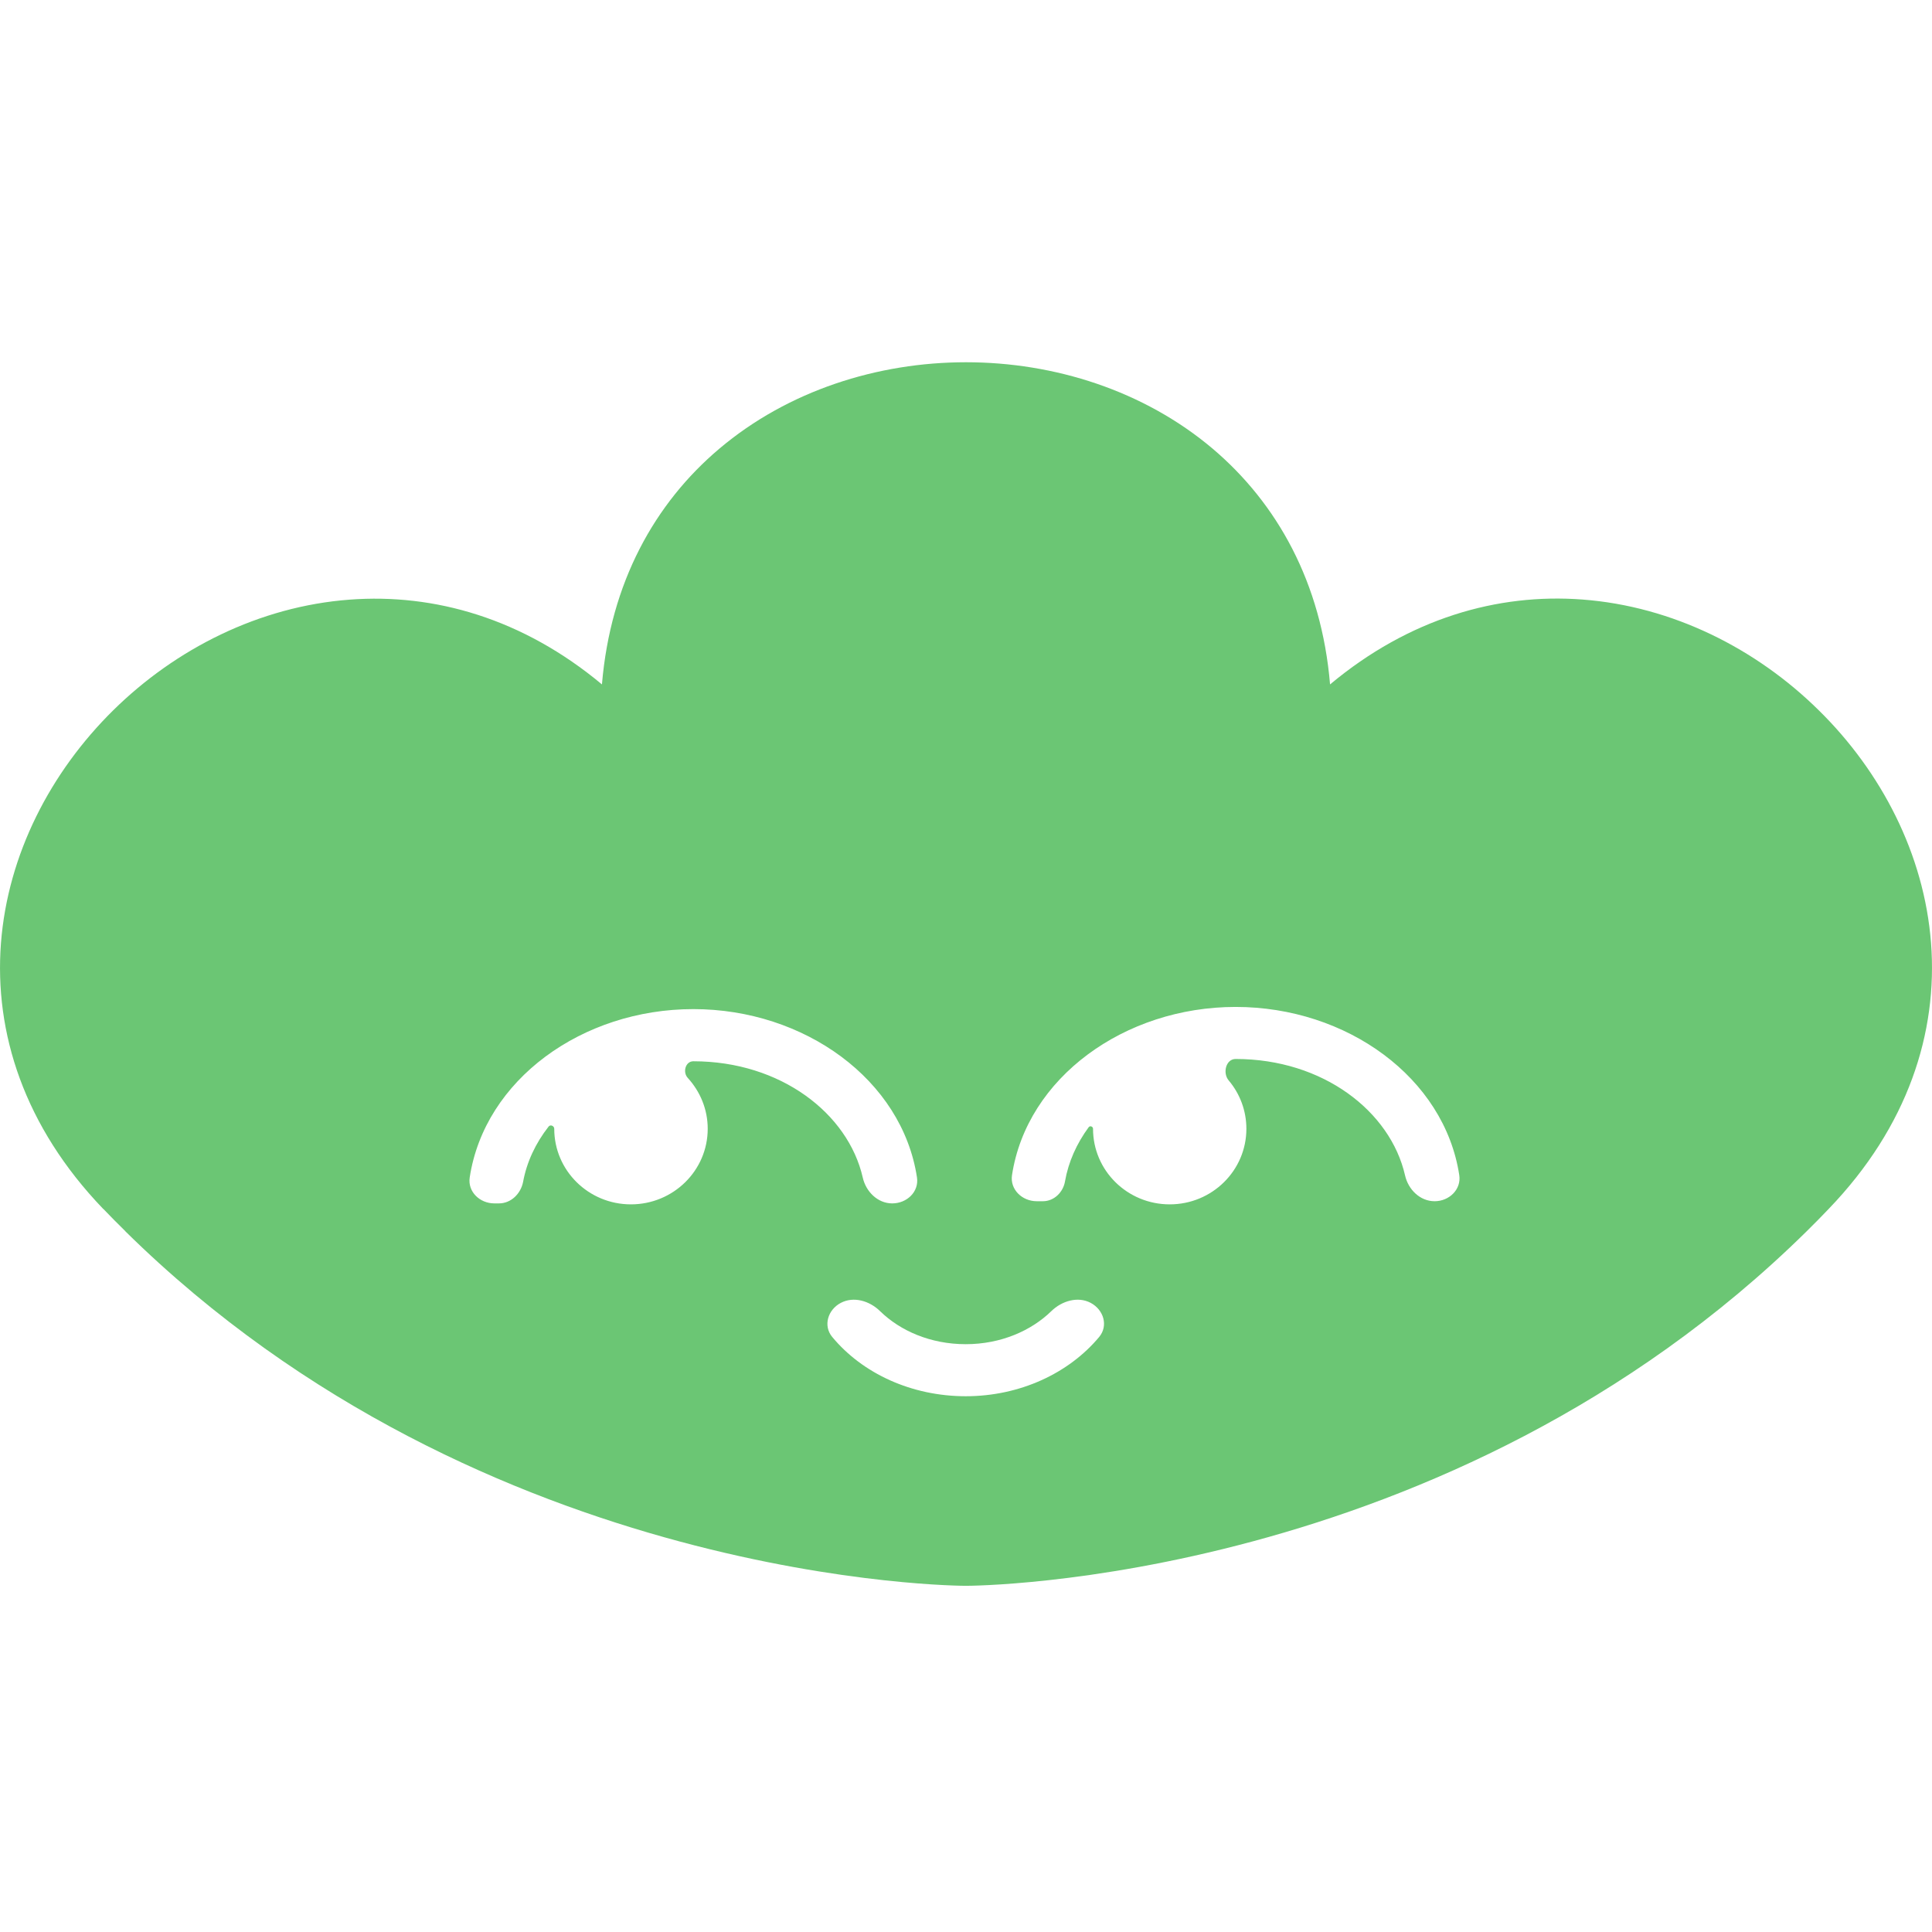 <svg width="16" height="16" viewBox="0 0 16 16" fill="none" xmlns="http://www.w3.org/2000/svg">
<g clip-path="url(#clip0_0_2568)">
<path fill-rule="evenodd" clip-rule="evenodd" d="M11.015 5.668C11.67 5.121 12.402 4.912 13.104 4.965C13.852 5.021 14.545 5.372 15.062 5.882C15.58 6.391 15.935 7.073 15.992 7.809C16.049 8.551 15.801 9.329 15.145 10.011C15.085 10.074 15.024 10.136 14.962 10.197C11.989 13.126 8.04 13.133 8 13.133C7.98 13.133 4.018 13.133 1.038 10.197L1.038 10.196C0.976 10.135 0.915 10.074 0.856 10.012L0.855 10.012C0.2 9.33 -0.049 8.552 0.008 7.81C0.065 7.074 0.42 6.393 0.937 5.883C1.454 5.373 2.147 5.022 2.895 4.966C3.597 4.913 4.329 5.121 4.985 5.668C5.056 4.824 5.423 4.167 5.957 3.716C6.526 3.235 7.268 3 8 3C8.732 3 9.474 3.235 10.043 3.716C10.576 4.168 10.944 4.824 11.015 5.668ZM10.233 8.77C10.152 8.77 10.124 8.886 10.175 8.947C10.267 9.056 10.322 9.196 10.322 9.348C10.322 9.694 10.038 9.974 9.687 9.974C9.336 9.974 9.052 9.694 9.052 9.348C9.052 9.329 9.027 9.32 9.016 9.335C8.916 9.471 8.848 9.623 8.82 9.783C8.805 9.873 8.73 9.948 8.637 9.948H8.586C8.464 9.948 8.363 9.85 8.381 9.732C8.504 8.925 9.313 8.339 10.233 8.339C11.154 8.339 11.962 8.925 12.085 9.732C12.103 9.85 12.002 9.948 11.881 9.948C11.759 9.948 11.662 9.85 11.636 9.734C11.515 9.204 10.957 8.77 10.233 8.77ZM4.59 9.348C4.59 9.324 4.558 9.31 4.543 9.33C4.435 9.468 4.362 9.624 4.332 9.788C4.313 9.885 4.233 9.966 4.132 9.966H4.094C3.973 9.966 3.872 9.869 3.89 9.751C4.013 8.942 4.821 8.357 5.742 8.357C6.662 8.357 7.471 8.942 7.594 9.751C7.612 9.869 7.511 9.966 7.389 9.966C7.268 9.966 7.171 9.868 7.145 9.752C7.024 9.222 6.466 8.789 5.742 8.789C5.676 8.789 5.652 8.88 5.696 8.927C5.798 9.039 5.861 9.186 5.861 9.348C5.861 9.694 5.576 9.974 5.225 9.974C4.874 9.974 4.59 9.694 4.59 9.348ZM8.707 10.858C8.793 10.774 8.926 10.733 9.033 10.79C9.14 10.847 9.18 10.979 9.103 11.072C8.852 11.373 8.446 11.563 7.998 11.563C7.55 11.563 7.143 11.375 6.892 11.072C6.815 10.979 6.856 10.846 6.963 10.79C7.071 10.733 7.203 10.774 7.289 10.859C7.455 11.021 7.706 11.132 7.998 11.132C8.289 11.132 8.541 11.02 8.707 10.858Z" fill="#6BC674"/>
</g>
<defs>
<clipPath id="clip0_0_2568">
<rect width="16" height="16" fill="white"/>
</clipPath>
</defs>
</svg>
